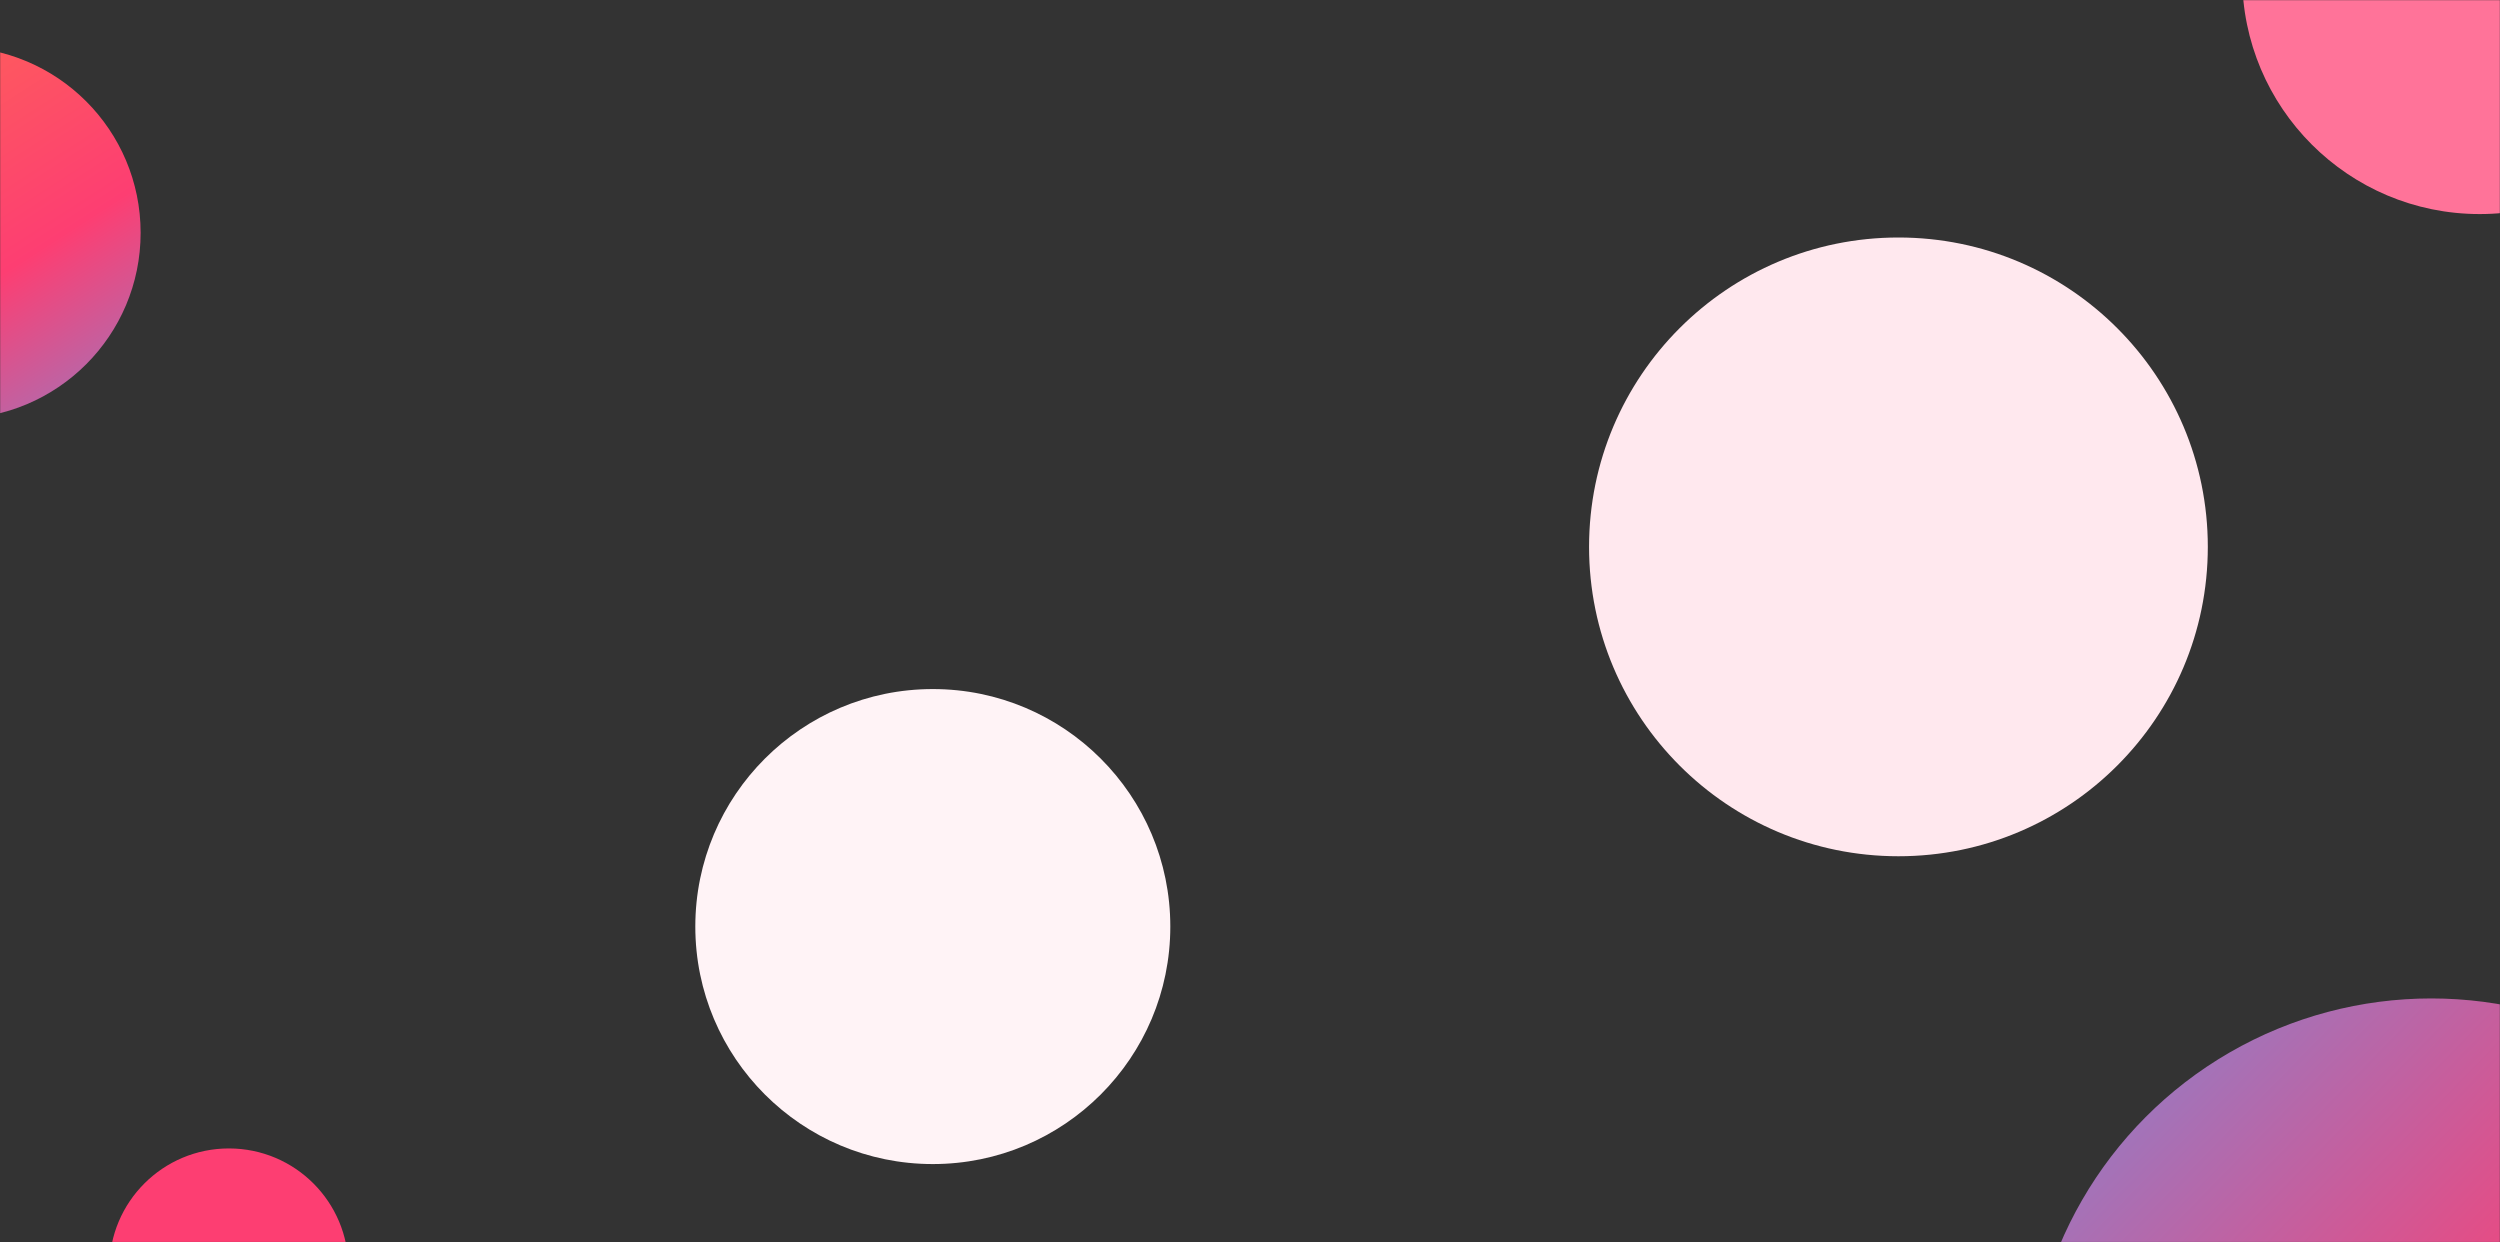 <svg width="1600" height="795" viewBox="0 0 1600 795" fill="none" xmlns="http://www.w3.org/2000/svg">
<rect x="0" y="0" width="1600" height="795" fill="#333333" stroke="none"/>
<mask id="mask0" mask-type="alpha" maskUnits="userSpaceOnUse" x="0" y="0" width="1600" height="795">
<rect width="1600" height="795" fill="white"/>
</mask>
<g mask="url(#mask0)">
<circle cx="597" cy="593" r="152" fill="#FFF3F6"/>
<circle cx="1215" cy="350" r="198" fill="#FFE8EE"/>
<circle cx="-29" cy="149" r="119" fill="url(#paint0_linear)"/>
<circle cx="146.5" cy="811.5" r="76.5" fill="#FD3E72"/>
<circle cx="1587" cy="-15" r="152" fill="#FF7399"/>
<circle cx="1556" cy="897" r="258" transform="rotate(-180 1556 897)" fill="url(#paint1_linear)"/>
</g>
<defs>
<linearGradient id="paint0_linear" x1="-110.5" y1="30" x2="115" y2="380.5" gradientUnits="userSpaceOnUse">
<stop stop-color="#FE6556"/>
<stop offset="0.438" stop-color="#FD3E72"/>
<stop offset="1" stop-color="#49A8FF"/>
</linearGradient>
<linearGradient id="paint1_linear" x1="1337" y1="639" x2="1973.5" y2="1258.5" gradientUnits="userSpaceOnUse">
<stop stop-color="#FE6556"/>
<stop offset="0.334" stop-color="#FD3E72"/>
<stop offset="1" stop-color="#49A8FF"/>
</linearGradient>
</defs>
</svg>
